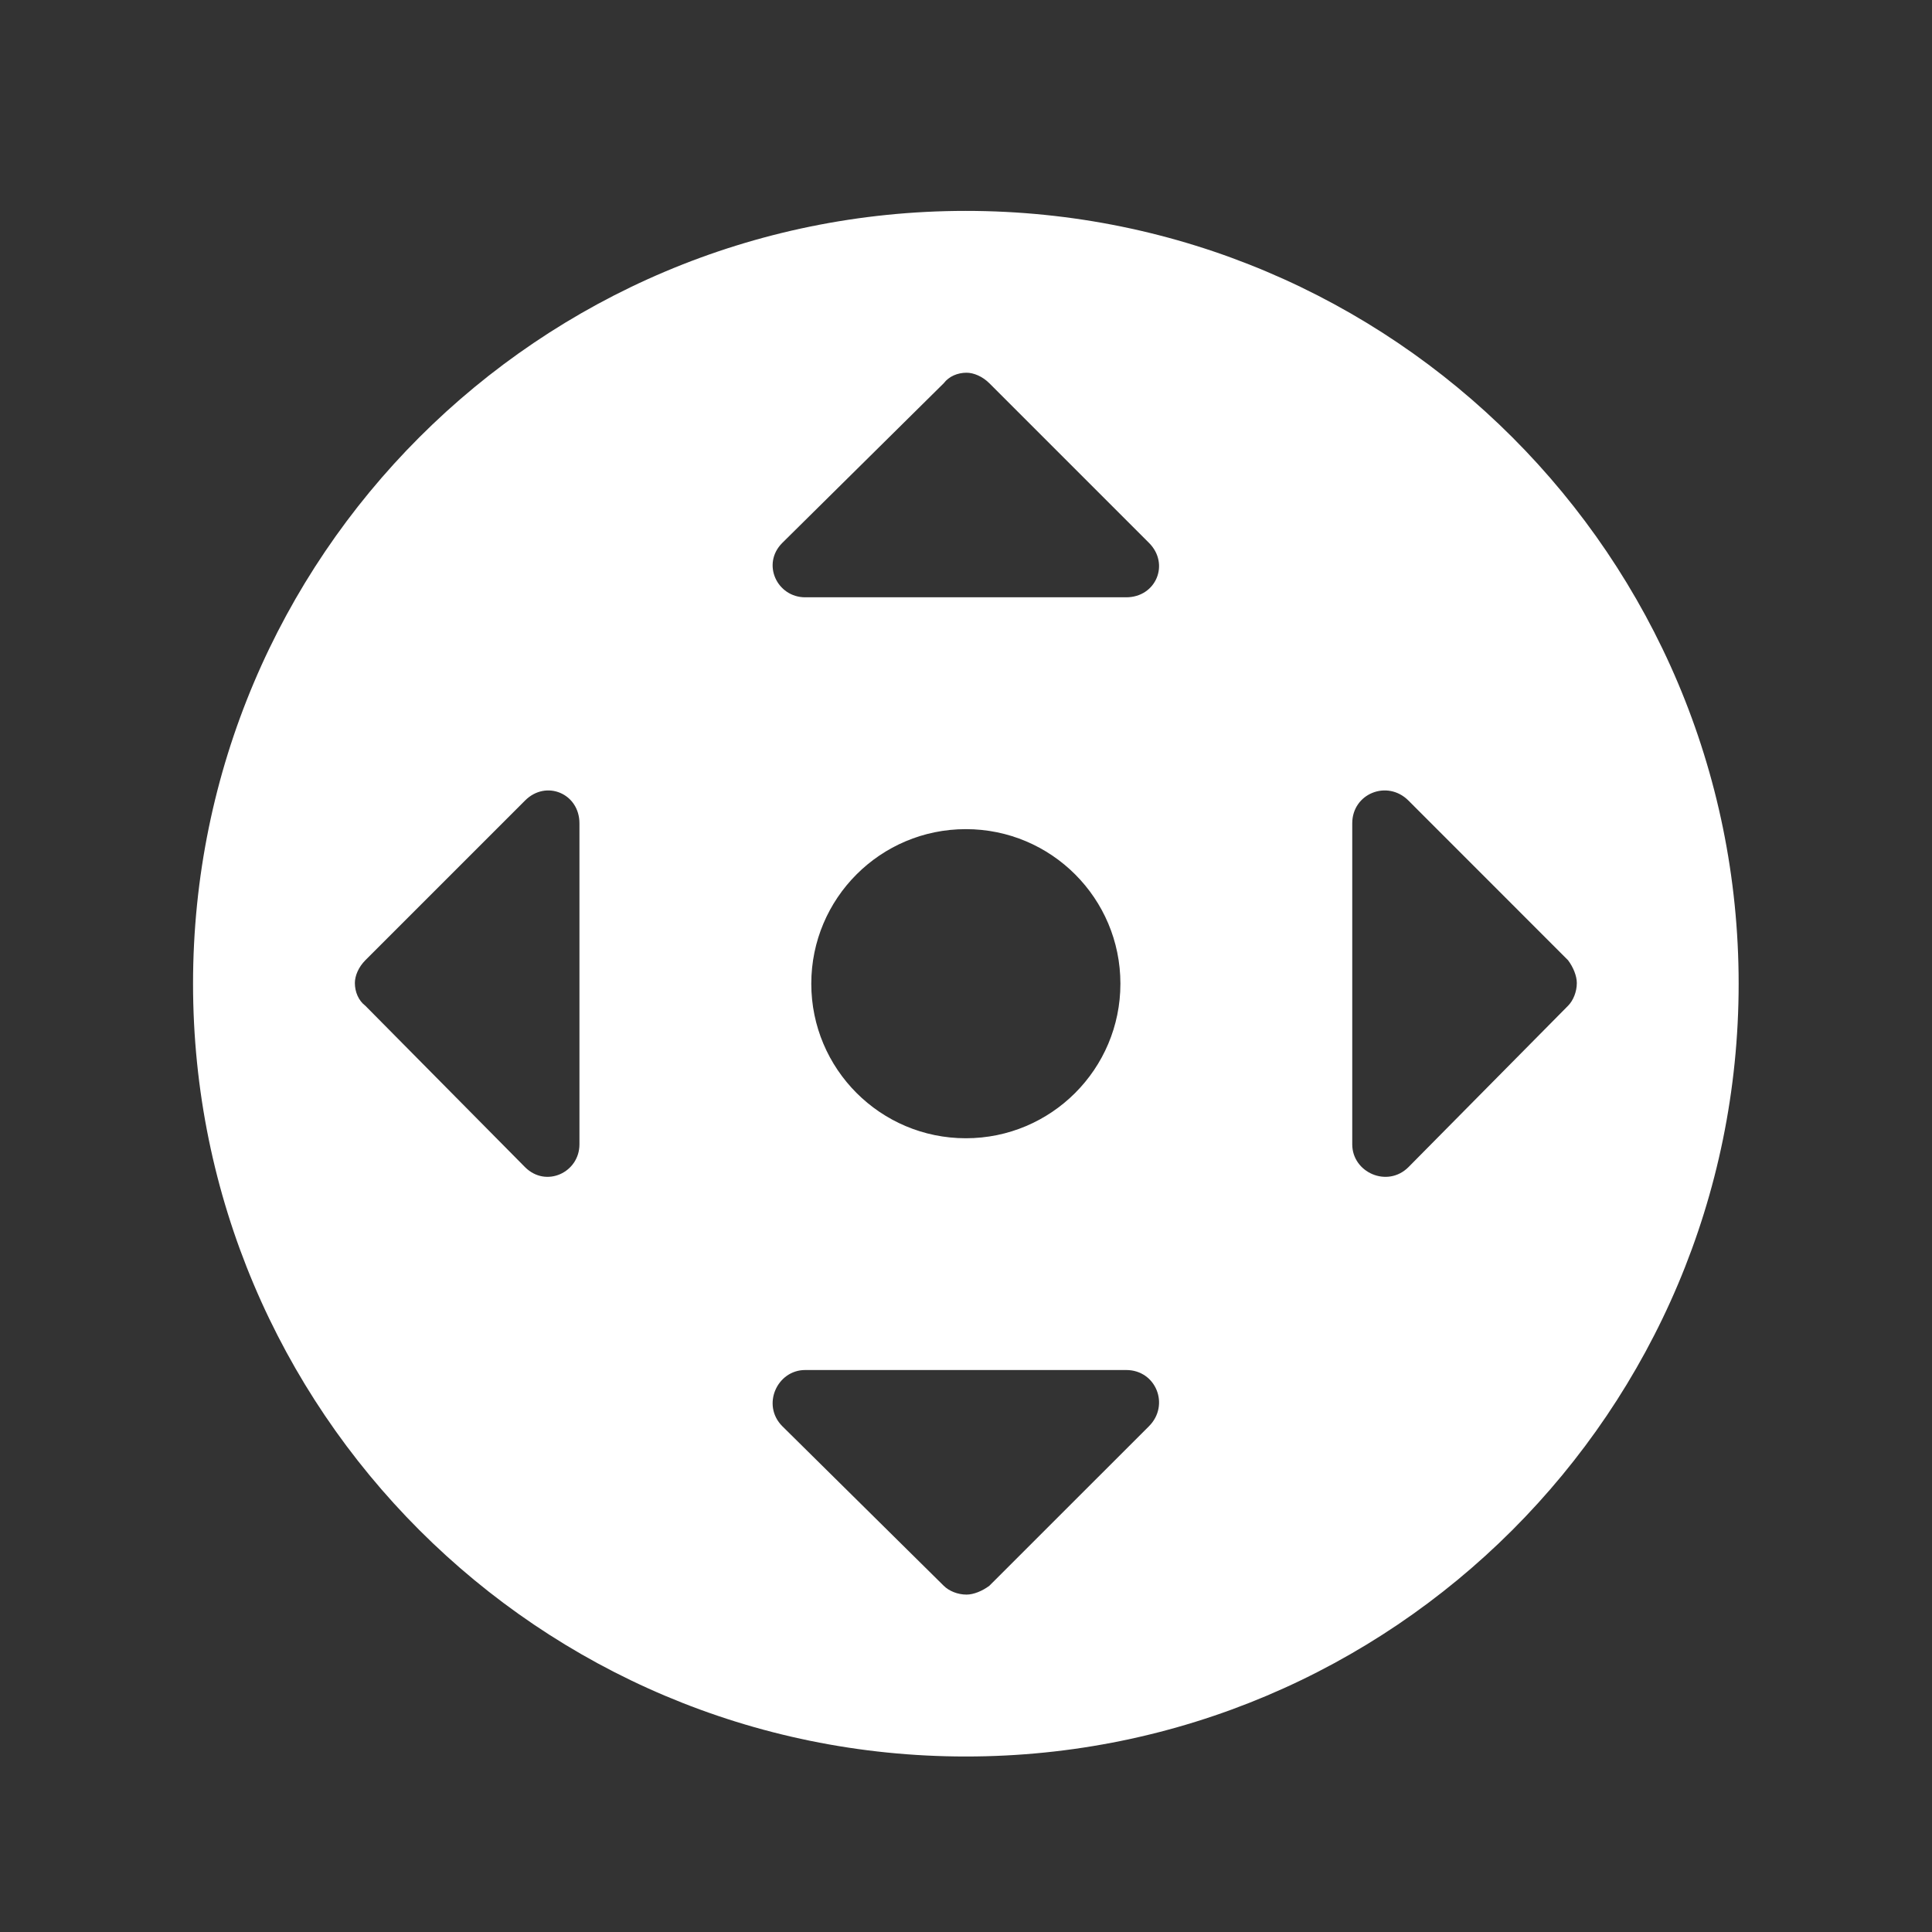 <svg width="25" height="25" viewBox="0 0 25 25" fill="none" xmlns="http://www.w3.org/2000/svg">
    <rect x="0" y="0" width="25" height="25" fill="#333333" stroke="none"/>
    <path fill-rule="evenodd" clip-rule="evenodd"
        d="M12.498 22.729C18.021 22.729 22.498 18.251 22.498 12.729C22.498 7.206 18.021 2.729 12.498 2.729C6.975 2.729 2.498 7.206 2.498 12.729C2.498 18.251 6.975 22.729 12.498 22.729ZM12.802 4.959C12.711 4.869 12.598 4.823 12.507 4.823C12.393 4.823 12.28 4.869 12.212 4.959L10.123 7.025C9.851 7.297 10.055 7.729 10.419 7.729H14.573C14.959 7.729 15.14 7.297 14.868 7.025L12.802 4.959ZM14.573 17.728H10.419C10.055 17.728 9.851 18.182 10.123 18.455L12.212 20.52C12.28 20.588 12.393 20.634 12.507 20.634C12.598 20.634 12.711 20.588 12.802 20.52L14.868 18.455C15.14 18.182 14.959 17.728 14.573 17.728ZM4.728 12.425C4.638 12.515 4.592 12.629 4.592 12.72C4.592 12.833 4.638 12.947 4.728 13.015L6.794 15.103C7.066 15.375 7.498 15.171 7.498 14.808V10.654C7.498 10.268 7.066 10.086 6.794 10.359L4.728 12.425ZM17.498 10.654V14.808C17.498 15.171 17.952 15.375 18.225 15.103L20.29 13.015C20.358 12.947 20.404 12.833 20.404 12.72C20.404 12.629 20.358 12.515 20.29 12.425L18.225 10.359C17.952 10.086 17.498 10.268 17.498 10.654ZM12.498 14.729C13.603 14.729 14.498 13.833 14.498 12.729C14.498 11.624 13.603 10.729 12.498 10.729C11.393 10.729 10.498 11.624 10.498 12.729C10.498 13.833 11.393 14.729 12.498 14.729Z"
        fill="white" />
</svg>